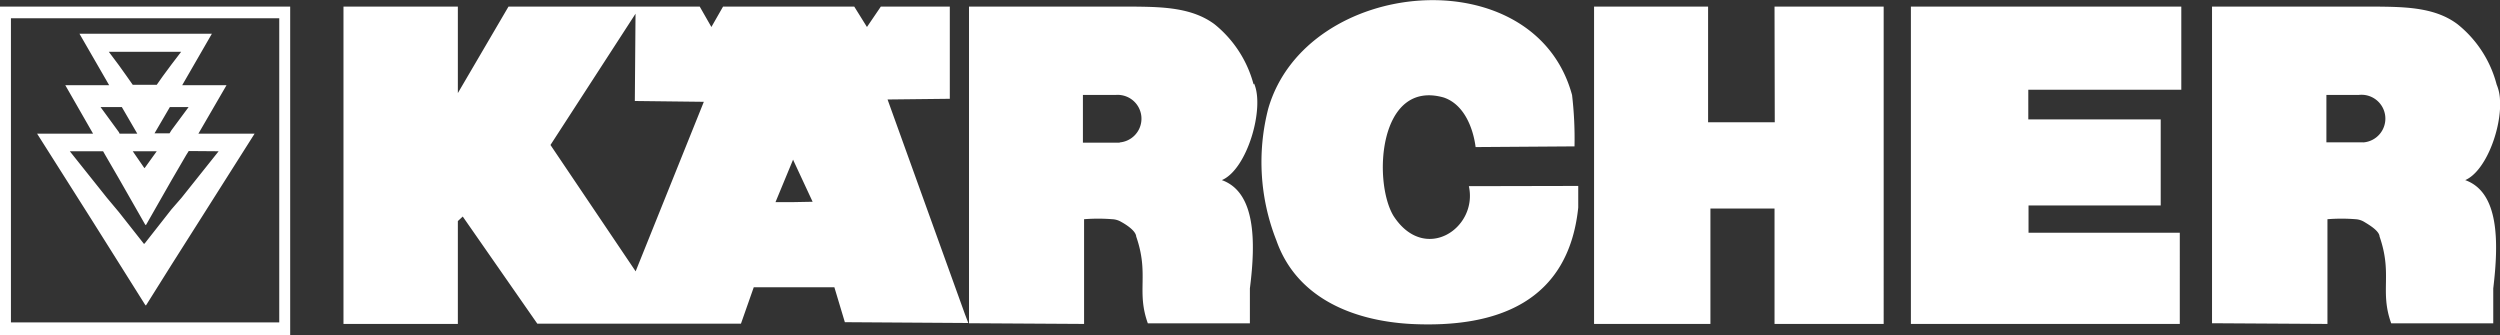 <svg xmlns="http://www.w3.org/2000/svg" viewBox="0 0 214.86 28.81"><rect x="0" y="0" width="214.86" height="28.81" fill="#333333" stroke="none"/><defs><style>.cls-1{fill:#fff}</style></defs><g id="Слой_2" data-name="Слой 2"><g id="Grid"><path class="cls-1" d="M76.28 8.55l5.35-.06V.57H75.7l-1.19 1.75L73.42.57H62.14l-1 1.75-1-1.75H43.7L39.35 8V.57h-9.83v27.27h9.83V19l.42-.39 6.41 9.21h17.5l1.1-3.13h6.93l.9 3 10.61.07-.29-.76-6.65-18.45zM54.63 23.32l-7.32-10.86 7.31-11.28-.06 7.5 5.93.07-5.86 14.57zm13.6-5.95h-1.58l1.51-3.65.07.16 1.61 3.46zm96 10.47h23.11V20h-13v-2.34h11.36v-7.4h-11.38V7.71h13.15V.57h-23.24v27.27zm50.63-18.61v-.61a3.8 3.8 0 0 0-.29-1.36 9.79 9.79 0 0 0-3.35-5.17C209.35.67 206.87.6 204.55.57h-14.44v27.21l9.92.06v-9a15.3 15.3 0 0 1 2.42 0 1.62 1.62 0 0 1 .74.23c.46.28 1.29.77 1.32 1.26 1.13 3.26 0 4.68 1 7.46h8.77v-3c.49-4.07.49-8.27-2.41-9.31 1.64-.71 2.93-3.91 3-6.33zm-11.76 3h-3.16V8.16h2.77a2.05 2.05 0 1 1 .39 4.08zm-50.57-1.72h-5.73V.57H137v27.27h10v-9.92h5.51v9.92h9.38V.57h-9.38zm-44.79-3.25a9.9 9.9 0 0 0-3.35-5.17C102.49.67 100 .6 97.68.57h-14.4v27.21l9.89.06v-9a15.3 15.3 0 0 1 2.42 0 1.63 1.63 0 0 1 .77.23c.44.24 1.26.77 1.29 1.26 1.13 3.26 0 4.68 1 7.46h8.77v-3c.52-4.07.49-8.27-2.41-9.31 2.19-.93 3.7-6.2 2.77-8.3zm-11.51 5h-3.16v-4.1h2.81a2 2 0 1 1 .35 4.08zM14.73 2.9h-7.9l2.55 4.42H5.61L8 11.49H3.19l4.67 7.37 2.36 3.75 2.25 3.58.07.07 2.19-3.49 2.48-3.91 4.67-7.37h-4.83l2.42-4.17h-3.81l2.55-4.42zM9.35 4.45h6.22l-.84 1.1-.74 1-.52.74h-2.06l-.52-.74-.67-.94zM13.47 13l-1 1.39-.06.06-1-1.45zm-3.25-3.8h.25l1.33 2.29h-1.52l-.06-.13L8.64 9.2zm8.57 3.8l-3.19 4-.87 1-2.26 2.88-.09.09-2.16-2.74L9.19 17 6 13h2.86l.2.35 1.16 2 2.25 3.94.07.06 2.19-3.84L16 13.33l.22-.35zm-2.58-3.8l-1.48 2-.16.26h-1.29L14.6 9.2z"/><path class="cls-1" d="M12.47.57H0v28.24h24.94V.57zm11.53 1v26.14H.94V1.57zM126.24 16c.8 3.62-3.81 6.69-6.48 2.55-1.77-2.94-1.29-11.76 4.32-10.17 1.8.61 2.54 2.71 2.74 4.26l8.5-.06a32.25 32.25 0 0 0-.21-4.41C131.89-3.71 112.28-2 109 9.33a18.34 18.34 0 0 0 .7 11.34c1.71 4.88 6.48 6.88 11.51 7.17 7.54.39 13.59-1.95 14.43-10v-1.86z"/></g></g></svg>
